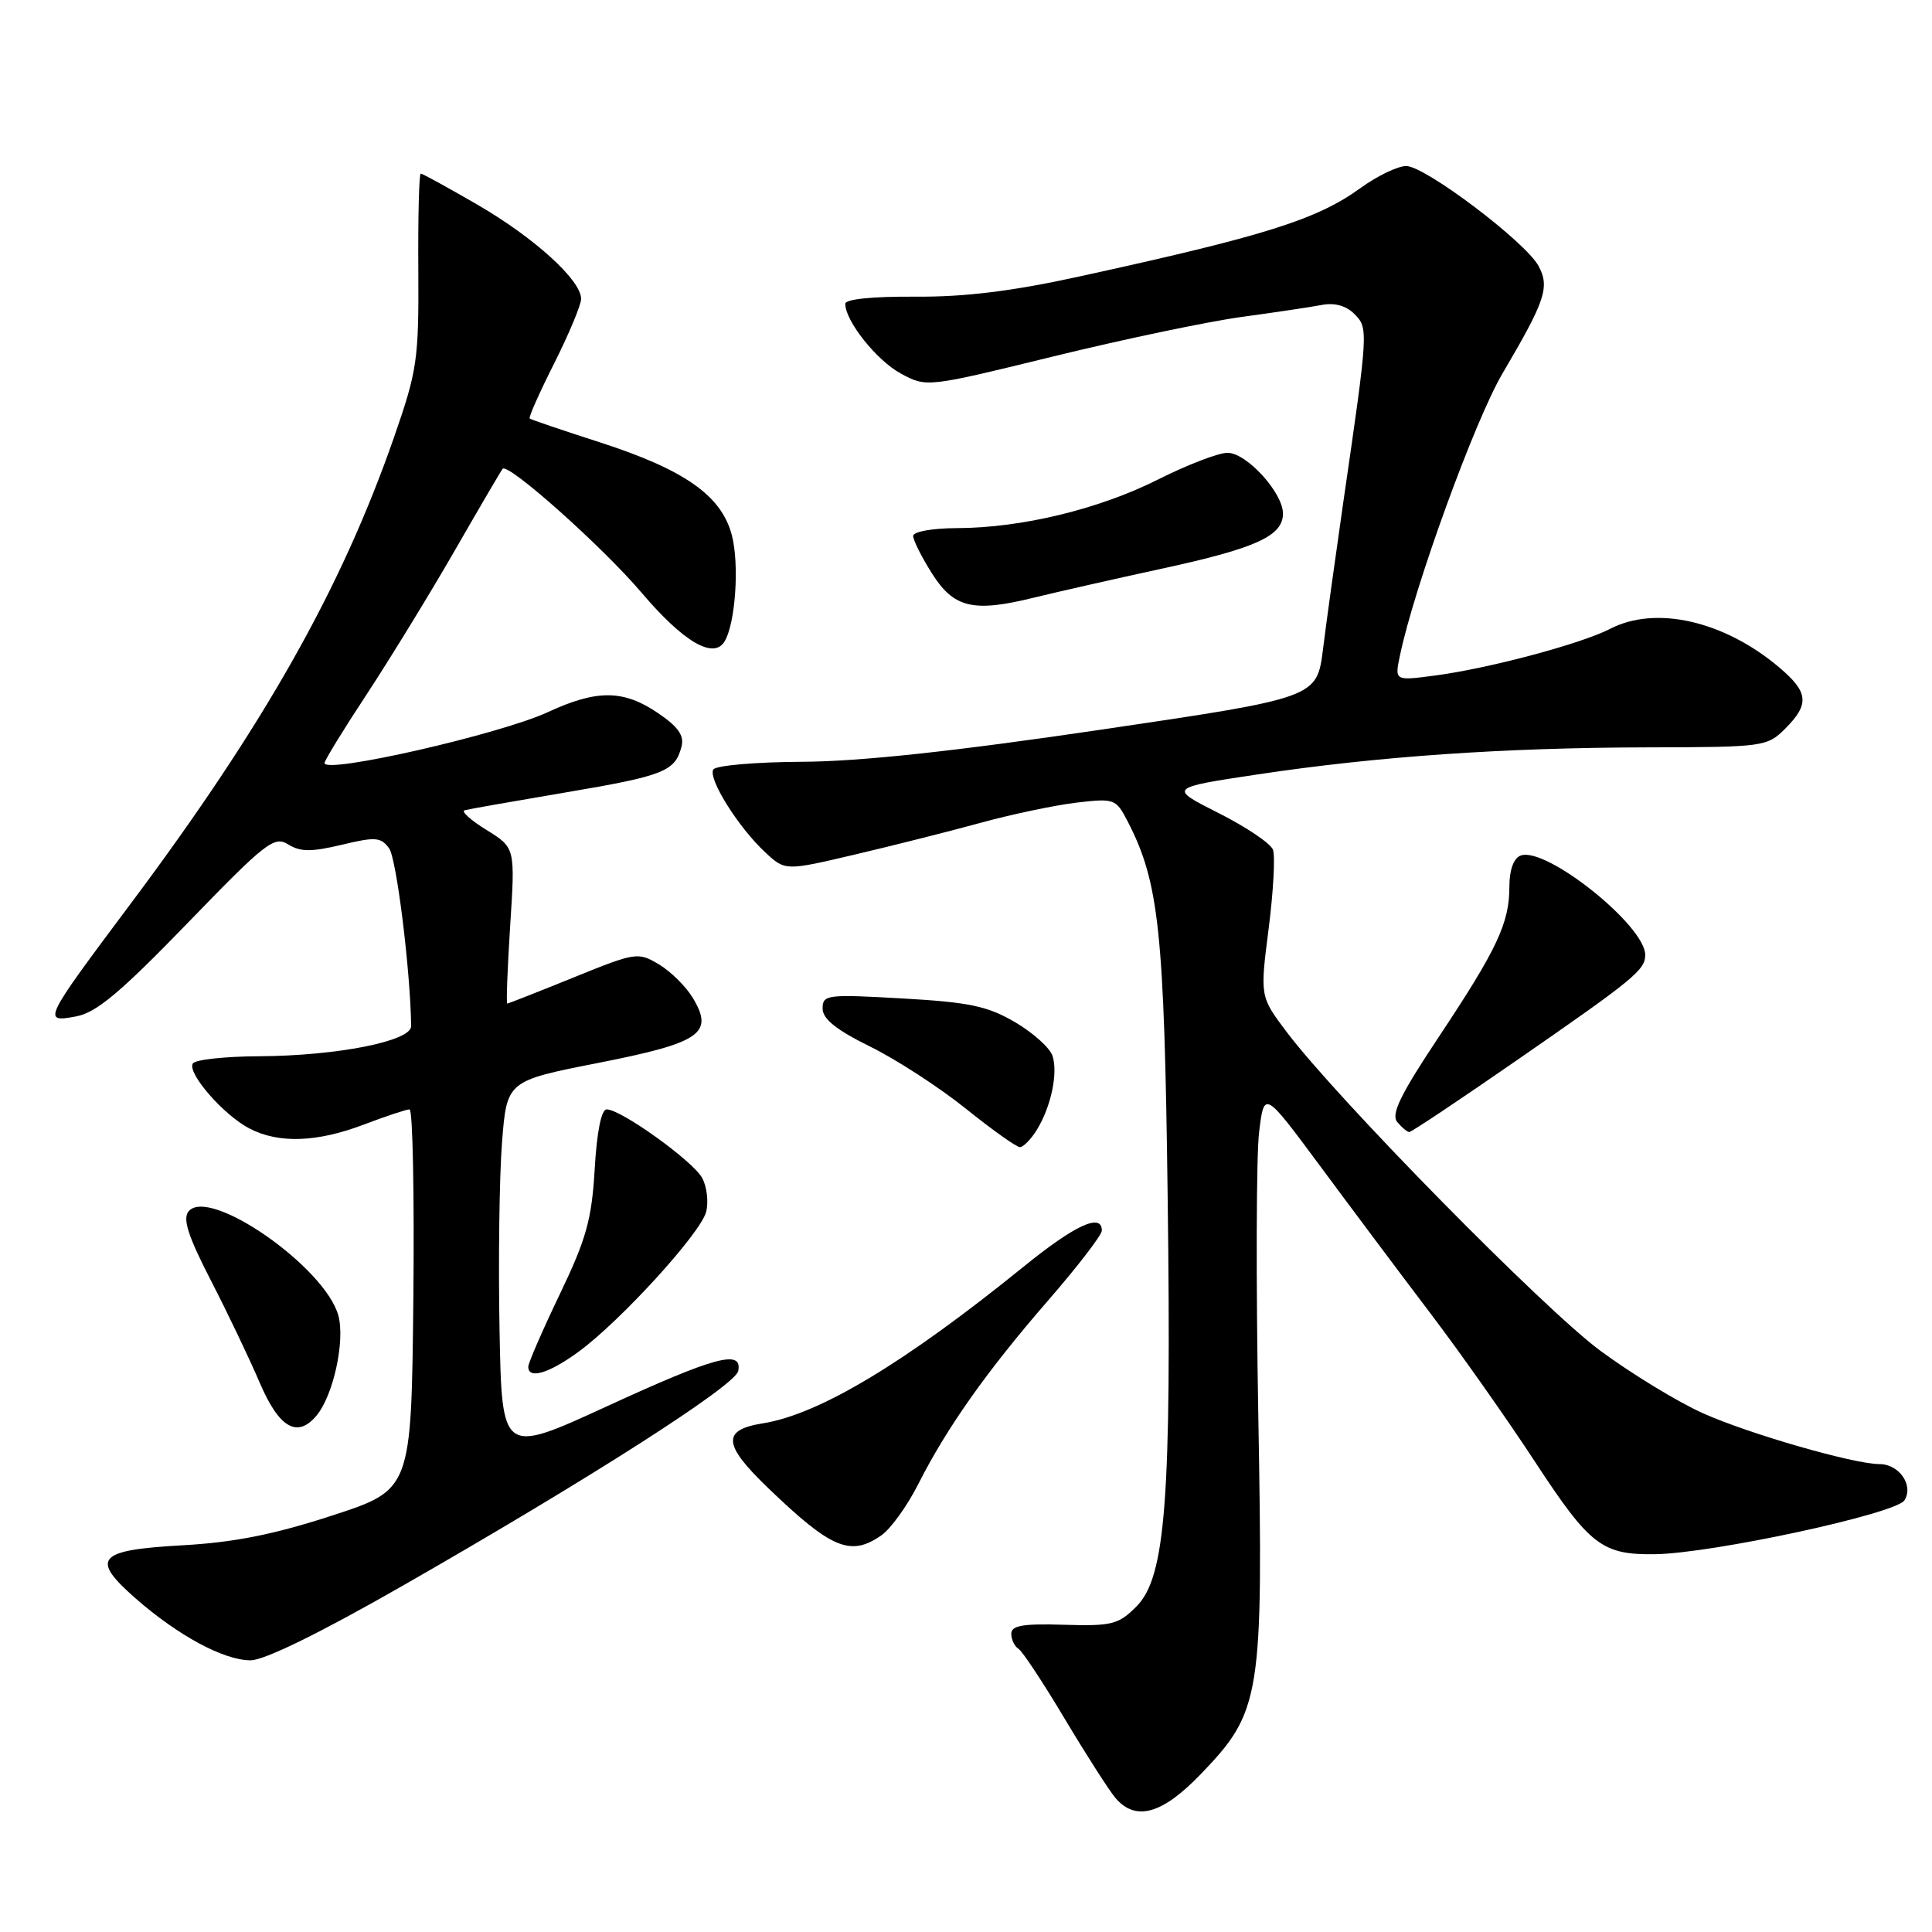 <?xml version="1.0" encoding="UTF-8" standalone="no"?>
<!DOCTYPE svg PUBLIC "-//W3C//DTD SVG 1.1//EN" "http://www.w3.org/Graphics/SVG/1.1/DTD/svg11.dtd" >
<svg xmlns="http://www.w3.org/2000/svg" xmlns:xlink="http://www.w3.org/1999/xlink" version="1.1" viewBox="0 0 256 256">
 <g >
 <path fill="currentColor"
d=" M 159.06 235.13 C 167.11 226.78 167.40 224.95 166.73 187.53 C 166.42 169.91 166.46 153.03 166.84 150.00 C 167.51 144.50 167.51 144.50 174.92 154.50 C 178.99 160.00 185.56 168.78 189.52 174.00 C 193.48 179.22 199.77 188.14 203.48 193.82 C 210.68 204.80 212.30 206.04 219.32 205.94 C 226.95 205.82 251.23 200.58 252.35 198.80 C 253.60 196.82 251.65 194.00 249.04 194.00 C 245.65 194.00 231.73 189.99 225.67 187.27 C 222.28 185.75 216.13 182.00 212.00 178.94 C 204.50 173.38 177.27 145.70 170.52 136.78 C 166.95 132.05 166.95 132.05 168.10 123.07 C 168.73 118.13 168.99 113.41 168.67 112.58 C 168.35 111.75 165.11 109.57 161.46 107.73 C 154.84 104.39 154.84 104.39 166.67 102.61 C 182.52 100.23 199.21 99.07 218.30 99.03 C 233.71 99.00 234.15 98.94 236.55 96.55 C 239.80 93.29 239.64 91.72 235.75 88.43 C 228.45 82.26 219.39 80.19 213.34 83.33 C 209.49 85.31 197.26 88.58 190.15 89.51 C 184.79 90.22 184.79 90.22 185.50 86.86 C 187.39 77.78 195.41 55.74 199.08 49.50 C 204.77 39.84 205.37 38.06 203.87 35.25 C 202.16 32.07 188.84 22.00 186.33 22.00 C 185.21 22.00 182.49 23.31 180.27 24.92 C 174.49 29.10 167.63 31.26 143.00 36.64 C 134.12 38.59 127.82 39.36 121.25 39.31 C 115.63 39.27 112.00 39.64 112.00 40.25 C 112.00 42.54 116.18 47.78 119.37 49.50 C 122.79 51.34 122.79 51.34 139.65 47.21 C 148.92 44.94 160.10 42.60 164.50 42.00 C 168.90 41.40 173.68 40.69 175.13 40.41 C 176.82 40.08 178.36 40.50 179.45 41.59 C 181.33 43.48 181.32 43.66 178.00 66.50 C 176.97 73.65 175.75 82.42 175.31 85.98 C 174.50 92.46 174.50 92.46 146.00 96.67 C 126.42 99.56 114.00 100.90 106.31 100.94 C 100.15 100.97 94.85 101.43 94.52 101.96 C 93.78 103.16 97.86 109.67 101.41 112.95 C 104.05 115.40 104.05 115.40 113.28 113.23 C 118.35 112.04 125.88 110.14 130.00 109.01 C 134.12 107.88 139.82 106.69 142.66 106.35 C 147.65 105.77 147.87 105.84 149.41 108.82 C 153.58 116.89 154.27 123.30 154.72 158.50 C 155.24 198.65 154.46 209.00 150.58 212.87 C 148.20 215.26 147.32 215.48 140.98 215.29 C 135.56 215.12 134.00 215.39 134.00 216.48 C 134.00 217.25 134.43 218.15 134.95 218.47 C 135.47 218.79 138.24 222.98 141.10 227.78 C 143.97 232.58 146.99 237.29 147.81 238.25 C 150.48 241.37 153.99 240.39 159.06 235.13 Z  M 53.30 210.15 C 78.16 195.92 97.45 183.58 97.82 181.66 C 98.39 178.77 94.78 179.74 80.36 186.37 C 66.50 192.74 66.50 192.74 66.19 176.12 C 66.02 166.98 66.17 155.84 66.52 151.37 C 67.16 143.23 67.16 143.23 79.23 140.85 C 92.83 138.17 94.63 136.95 91.82 132.26 C 90.92 130.74 88.89 128.73 87.32 127.79 C 84.54 126.13 84.25 126.17 75.98 129.53 C 71.32 131.42 67.37 132.97 67.22 132.98 C 67.06 132.99 67.24 128.35 67.60 122.67 C 68.27 112.33 68.27 112.33 64.46 109.97 C 62.36 108.68 61.06 107.50 61.57 107.36 C 62.08 107.22 68.11 106.16 74.96 105.00 C 87.97 102.80 89.45 102.22 90.30 98.94 C 90.69 97.47 89.88 96.31 87.18 94.48 C 82.62 91.38 79.09 91.35 72.60 94.36 C 66.27 97.29 43.00 102.60 43.00 101.11 C 43.00 100.77 45.51 96.67 48.59 92.00 C 51.66 87.32 56.90 78.78 60.23 73.00 C 63.55 67.22 66.42 62.33 66.60 62.12 C 67.32 61.28 79.84 72.45 85.00 78.52 C 90.53 85.03 94.52 87.39 95.99 85.02 C 97.46 82.65 98.00 74.70 96.95 70.83 C 95.55 65.63 90.65 62.21 79.42 58.59 C 74.51 57.01 70.36 55.60 70.19 55.46 C 70.01 55.32 71.48 52.02 73.44 48.13 C 75.40 44.23 77.00 40.40 77.00 39.60 C 77.00 37.13 70.84 31.53 63.33 27.16 C 59.38 24.87 55.97 23.00 55.75 23.00 C 55.53 23.00 55.38 28.74 55.43 35.75 C 55.50 47.70 55.29 49.09 52.19 58.00 C 45.22 78.01 34.99 96.12 17.28 119.79 C 5.70 135.27 5.58 135.52 10.08 134.68 C 12.76 134.19 15.95 131.51 24.83 122.34 C 35.21 111.61 36.33 110.73 38.19 111.89 C 39.80 112.89 41.24 112.90 45.27 111.94 C 49.74 110.86 50.47 110.92 51.56 112.41 C 52.54 113.75 54.38 128.57 54.48 135.96 C 54.51 137.96 44.69 139.90 34.31 139.96 C 29.80 139.98 25.86 140.41 25.55 140.92 C 24.77 142.18 29.63 147.76 33.07 149.54 C 36.96 151.55 42.01 151.37 48.24 149.00 C 51.13 147.90 53.85 147.00 54.27 147.00 C 54.69 147.00 54.91 158.34 54.77 172.20 C 54.50 197.40 54.50 197.40 44.00 200.82 C 36.30 203.33 31.01 204.38 24.16 204.76 C 12.88 205.39 11.92 206.49 17.97 211.80 C 23.61 216.74 29.67 220.00 33.20 220.00 C 35.03 220.00 42.43 216.37 53.30 210.15 Z  M 116.80 203.43 C 118.03 202.57 120.22 199.53 121.66 196.68 C 125.44 189.20 130.78 181.64 138.89 172.31 C 142.80 167.81 146.00 163.64 146.00 163.06 C 146.00 160.68 142.46 162.31 135.67 167.81 C 119.92 180.58 108.56 187.41 101.08 188.60 C 95.63 189.47 95.78 191.40 101.75 197.14 C 110.17 205.24 112.70 206.30 116.80 203.43 Z  M 41.96 187.55 C 44.17 184.88 45.74 177.69 44.84 174.34 C 43.11 167.92 27.74 157.20 24.99 160.51 C 24.18 161.49 24.91 163.78 27.94 169.66 C 30.16 173.97 33.08 180.09 34.43 183.25 C 36.99 189.23 39.41 190.62 41.96 187.55 Z  M 76.60 179.16 C 82.16 175.12 92.86 163.39 93.57 160.57 C 93.90 159.26 93.67 157.25 93.05 156.10 C 91.86 153.87 82.30 147.00 80.39 147.00 C 79.68 147.00 79.09 149.94 78.80 154.90 C 78.41 161.58 77.70 164.15 74.17 171.50 C 71.88 176.28 70.00 180.60 70.00 181.10 C 70.00 182.79 72.70 182.00 76.60 179.16 Z  M 137.36 149.75 C 139.25 146.71 140.21 142.25 139.47 139.92 C 139.14 138.87 136.91 136.86 134.51 135.45 C 130.85 133.31 128.45 132.80 119.57 132.30 C 109.58 131.73 109.00 131.80 109.00 133.63 C 109.00 135.02 110.81 136.46 115.30 138.68 C 118.76 140.38 124.46 144.08 127.96 146.89 C 131.46 149.70 134.69 152.00 135.14 152.00 C 135.59 152.00 136.59 150.99 137.36 149.75 Z  M 200.87 140.57 C 216.54 129.73 218.00 128.53 218.00 126.53 C 218.00 122.63 204.79 112.10 201.49 113.37 C 200.56 113.72 200.00 115.27 200.00 117.50 C 200.00 122.32 198.38 125.76 190.63 137.42 C 185.57 145.03 184.29 147.65 185.14 148.67 C 185.75 149.40 186.47 150.00 186.74 150.00 C 187.02 150.00 193.38 145.76 200.87 140.57 Z  M 154.00 75.34 C 166.42 72.65 170.00 71.02 170.00 68.05 C 170.00 65.29 165.18 60.00 162.66 60.00 C 161.47 59.99 157.35 61.58 153.50 63.51 C 145.65 67.47 135.35 69.96 126.75 69.98 C 123.52 69.99 121.00 70.45 121.00 71.02 C 121.00 71.58 122.11 73.80 123.47 75.95 C 126.38 80.57 128.94 81.18 137.00 79.19 C 140.03 78.45 147.68 76.71 154.00 75.34 Z "/>
</g>
</svg>